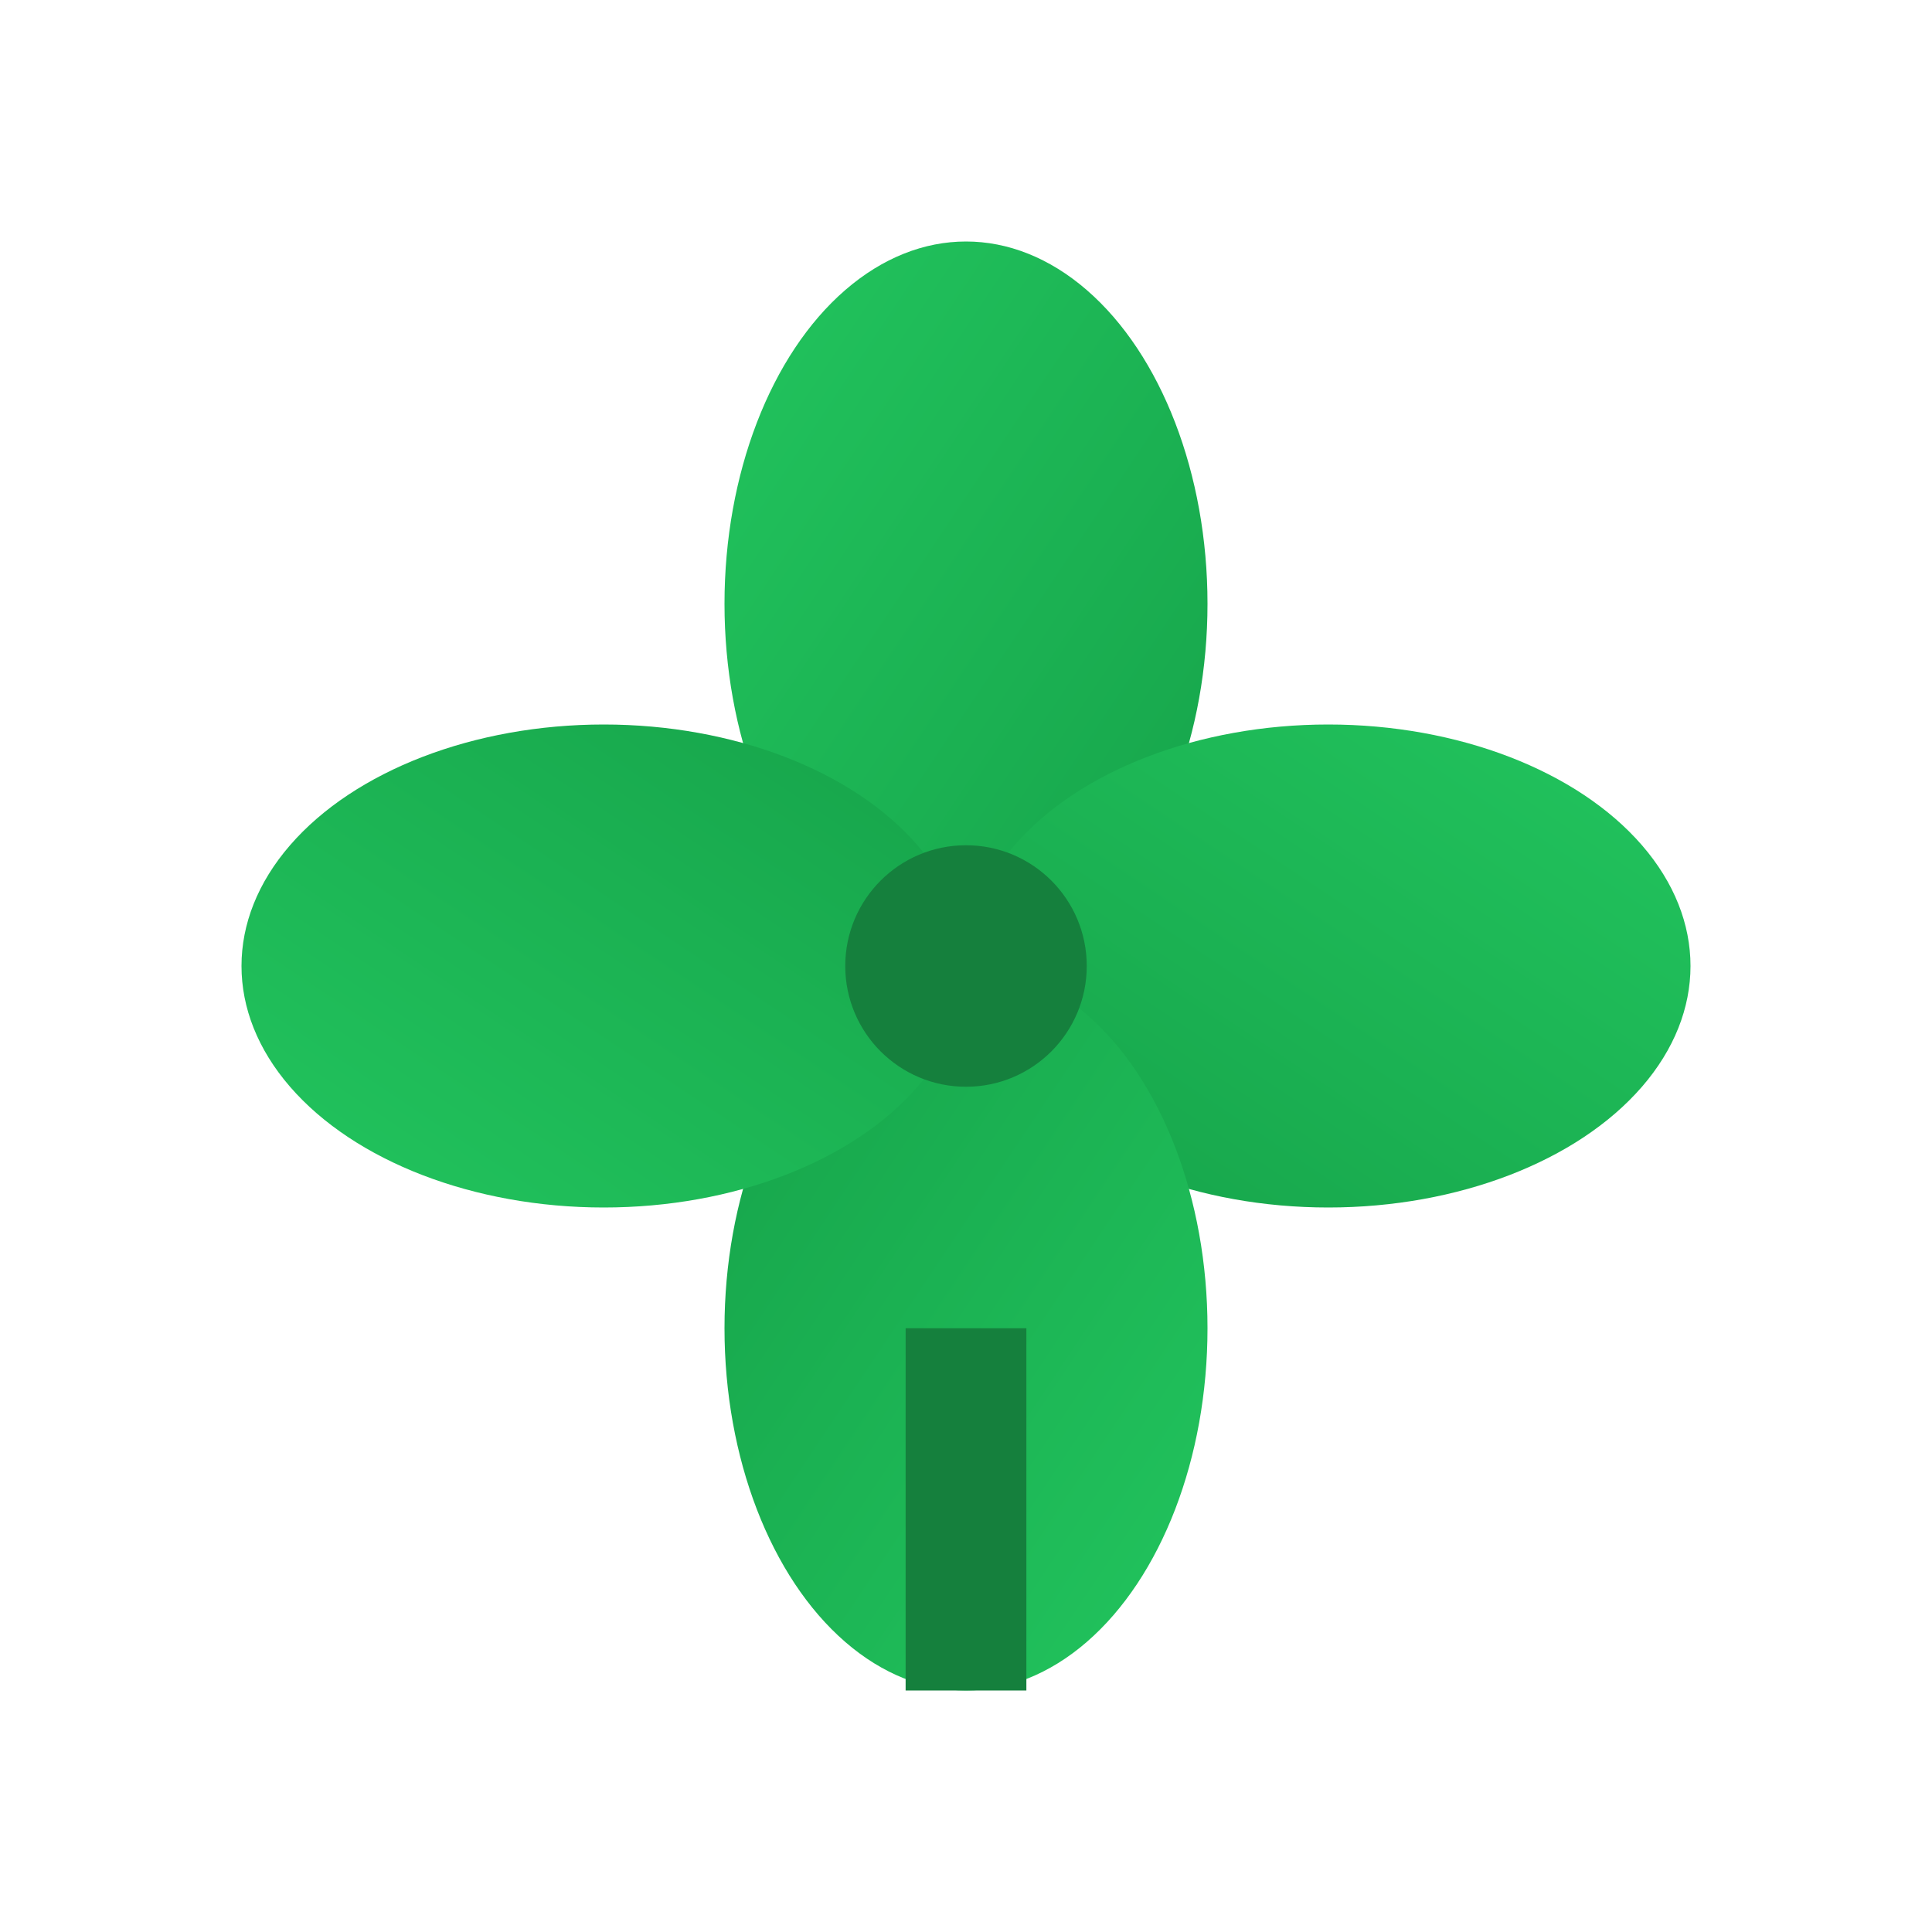 <svg xmlns="http://www.w3.org/2000/svg" viewBox="0 0 32 32" width="32" height="32">
  <defs>
    <linearGradient id="cloverGradient" x1="0%" y1="0%" x2="100%" y2="100%">
      <stop offset="0%" style="stop-color:#22c55e;stop-opacity:1" />
      <stop offset="100%" style="stop-color:#16a34a;stop-opacity:1" />
    </linearGradient>
  </defs>
  
  <!-- Four-leaf clover -->
  <!-- Top leaf -->
  <ellipse cx="16" cy="10" rx="4" ry="6" fill="url(#cloverGradient)" transform="rotate(0 16 10)"/>
  
  <!-- Right leaf -->
  <ellipse cx="22" cy="16" rx="4" ry="6" fill="url(#cloverGradient)" transform="rotate(90 22 16)"/>
  
  <!-- Bottom leaf -->
  <ellipse cx="16" cy="22" rx="4" ry="6" fill="url(#cloverGradient)" transform="rotate(180 16 22)"/>
  
  <!-- Left leaf -->
  <ellipse cx="10" cy="16" rx="4" ry="6" fill="url(#cloverGradient)" transform="rotate(270 10 16)"/>
  
  <!-- Center circle -->
  <circle cx="16" cy="16" r="2" fill="#15803d"/>
  
  <!-- Stem -->
  <rect x="15" y="22" width="2" height="6" fill="#15803d"/>
</svg>
